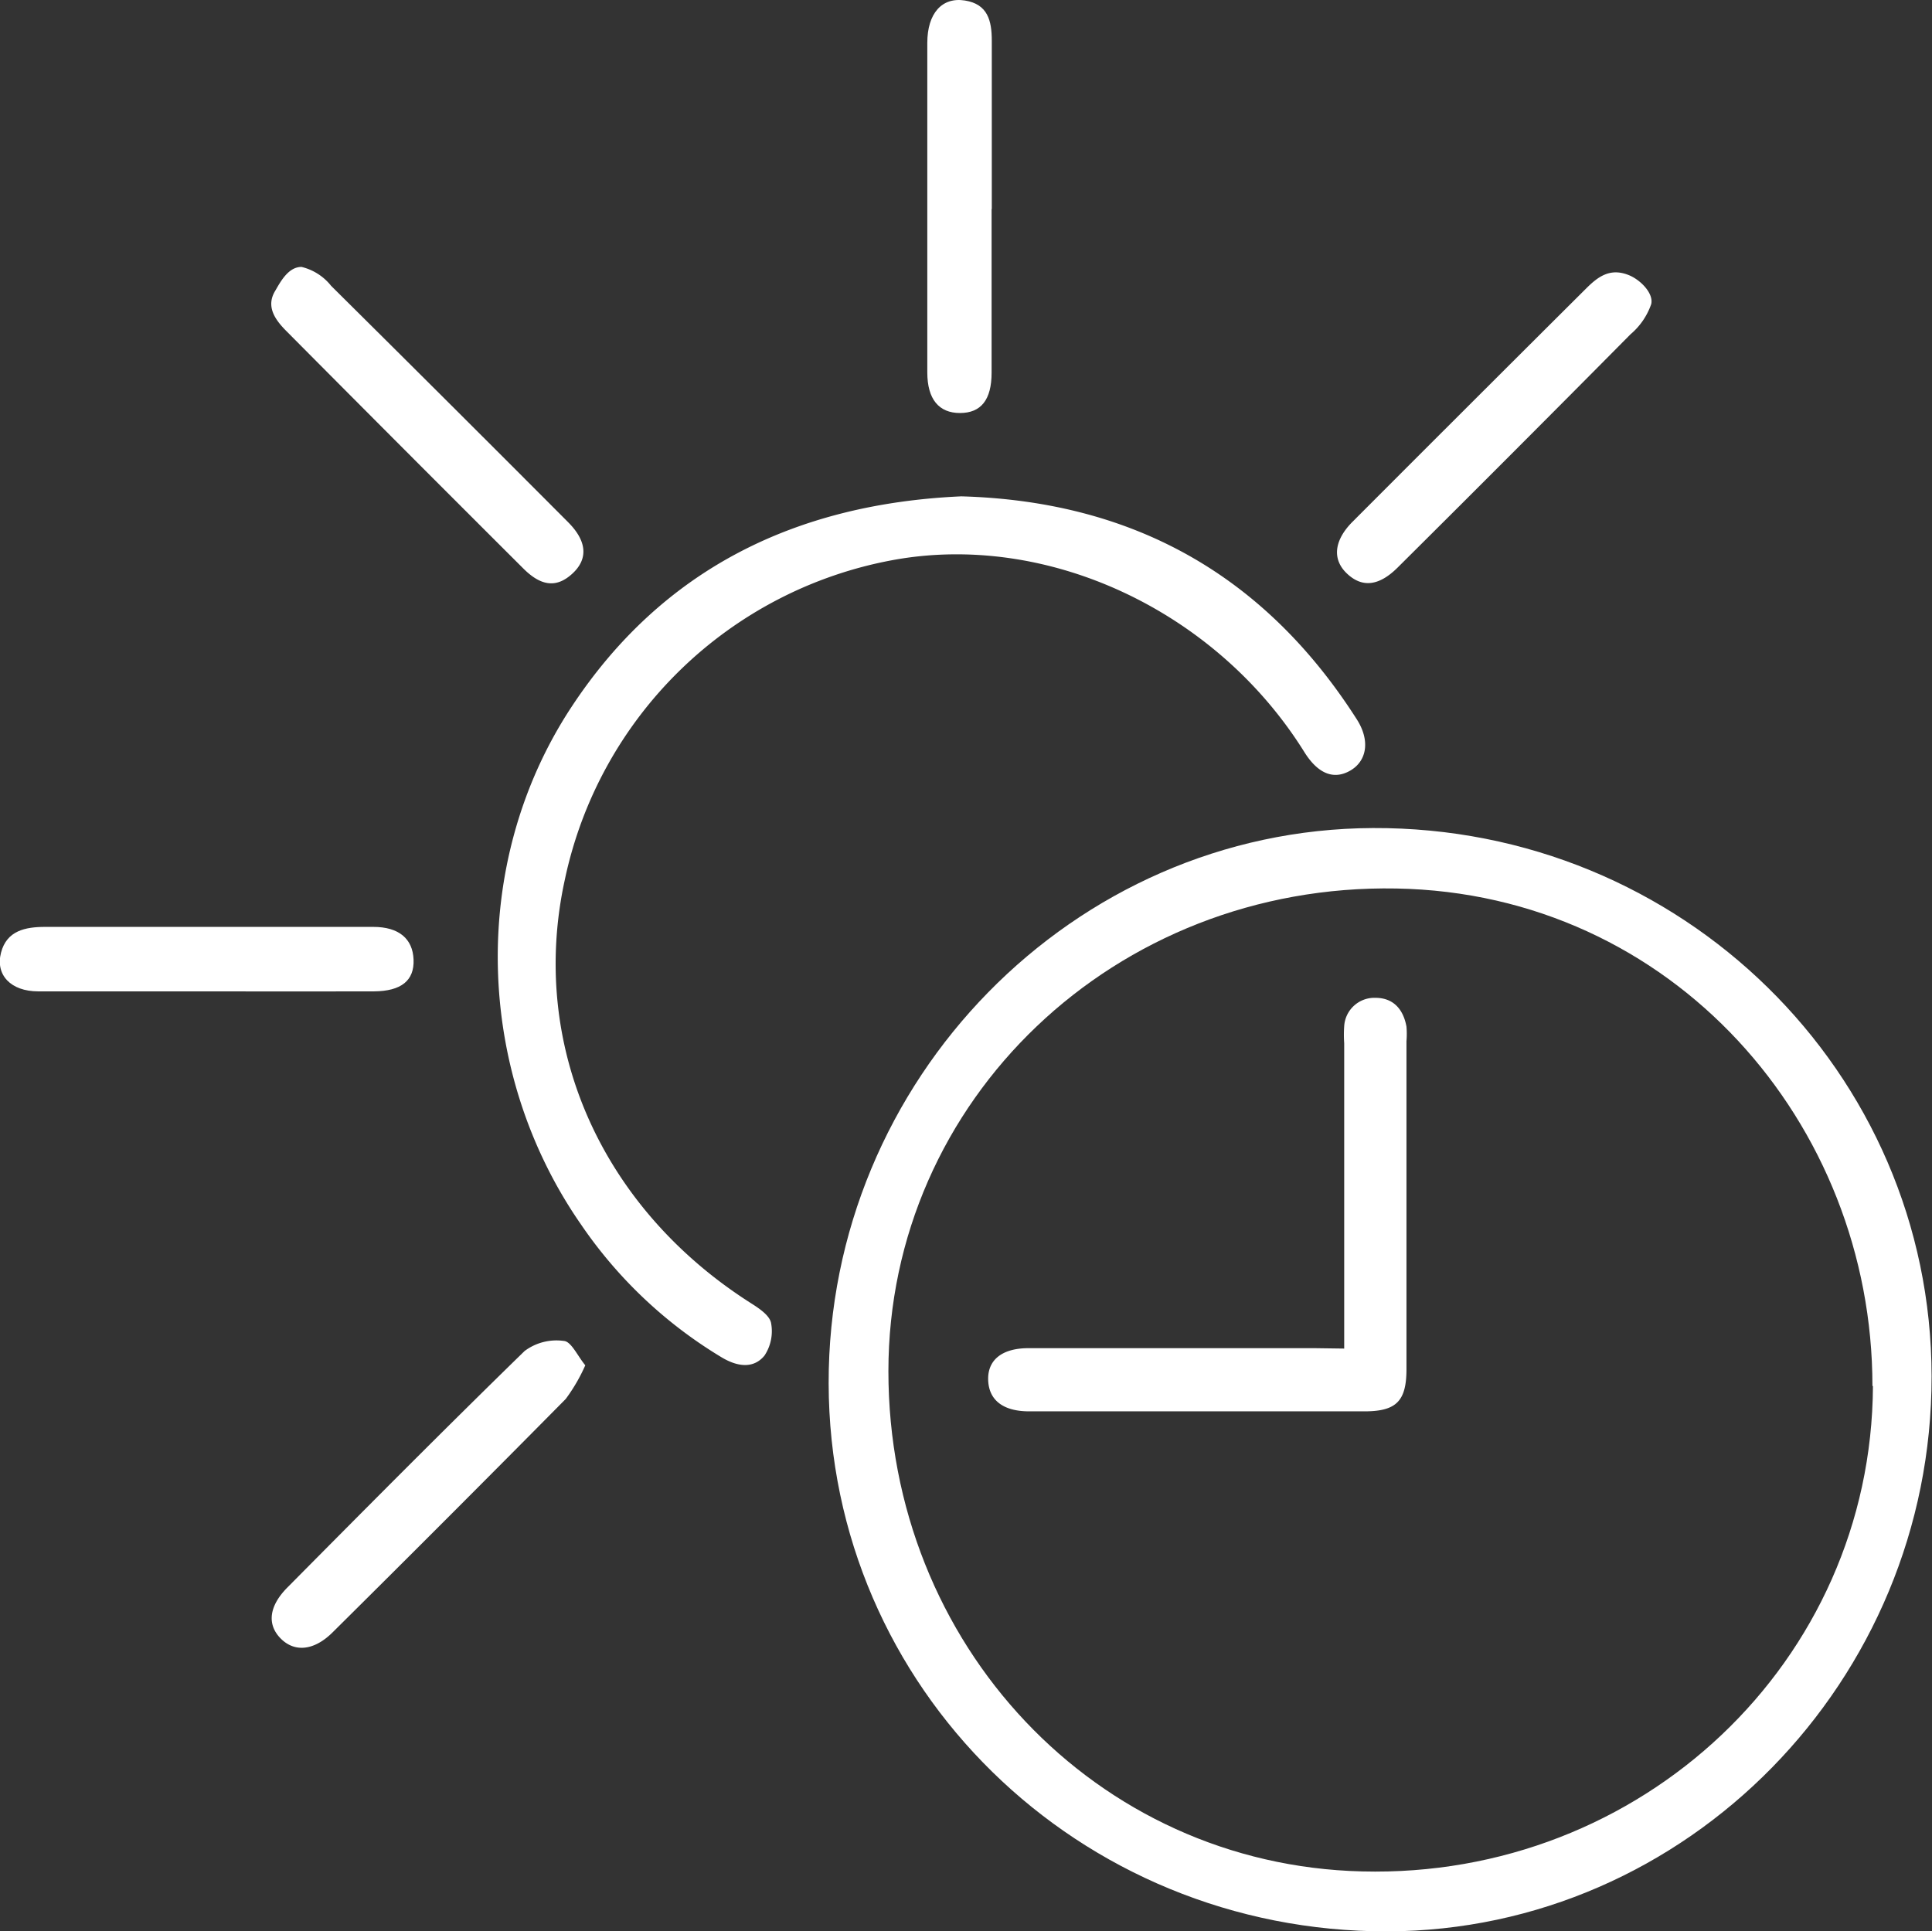 <svg id="Layer_1" data-name="Layer 1" xmlns="http://www.w3.org/2000/svg" viewBox="0 0 191.72 191.68"><rect x="0" y="0" width="191.72" height="191.68" fill="#333333" stroke="none"/><defs><style>.cls-1{fill:#fff;fill-rule:evenodd;}</style></defs><title>onboard-noon-rep</title><path class="cls-1" d="M86.37,141.46c-.06-30.14,24.29-55,54-55.12,30.61-.14,55.42,24.21,55.45,54.41s-24.27,55-54,55.09C111.13,195.9,86.43,171.69,86.37,141.46Zm103.58.26c0-26.1-19.87-48.89-47.24-49.38-27.95-.51-50.41,21-50.41,47.91,0,27.13,20.58,49,47,49.64C167,190.6,189.86,169.09,190,141.72Z" transform="translate(-4.14 -4.16)"/><path class="cls-1" d="M99.54,53.42c17,.48,30.09,7.8,39.24,22.13,1.35,2.11,1,4.14-.65,5.09s-3.22.3-4.56-1.85C124.8,64.72,108,56.9,92.66,59.76A40.83,40.83,0,0,0,60.2,91.42c-3.6,16.37,3.52,32.57,18.45,42.07.79.5,1.83,1.19,2,1.94A4.38,4.38,0,0,1,80,138.7c-1.12,1.36-2.74,1.06-4.2.2a44.78,44.78,0,0,1-14-13.21c-10.57-15.21-11.11-35.87-1-51.29C69.87,60.57,83.2,54.15,99.54,53.42Z" transform="translate(-4.14 -4.16)"/><path class="cls-1" d="M34.06,30.65A5.34,5.34,0,0,1,37,32.53Q48.8,44.23,60.53,56c1.84,1.85,2,3.61.43,5.07s-3.11,1.29-4.89-.49Q44.31,48.85,32.59,37.05c-1.12-1.12-2.12-2.46-1.12-4.06C32,32.07,32.77,30.65,34.06,30.65Z" transform="translate(-4.14 -4.16)"/><path class="cls-1" d="M102.54,24.9c0,5.42,0,10.83,0,16.25,0,2.69-1.05,4-3.14,4s-3.23-1.37-3.24-4q0-16.37,0-32.73c0-2.94,1.46-4.57,3.73-4.21s2.67,2,2.67,4V24.9Z" transform="translate(-4.14 -4.16)"/><path class="cls-1" d="M24.94,102.55c-5.66,0-11.32,0-17,0-2.74,0-4.27-1.64-3.7-3.84s2.43-2.56,4.39-2.56H32.18c3,0,6,0,9,0,2.55,0,3.92,1.18,4,3.25s-1.21,3.13-3.94,3.15C35.77,102.57,30.36,102.55,24.94,102.55Z" transform="translate(-4.14 -4.16)"/><path class="cls-1" d="M168,34.33a6.86,6.86,0,0,1-2.05,3q-11.52,11.63-23.12,23.16c-1.9,1.89-3.58,2-5.07.55s-1.16-3.34.6-5.1q11.57-11.59,23.16-23.13c1.16-1.16,2.37-2.1,4.24-1.35C166.9,31.91,168.24,33.25,168,34.33Z" transform="translate(-4.14 -4.16)"/><path class="cls-1" d="M62.22,139.66A17.33,17.33,0,0,1,60.28,143q-11.51,11.64-23.13,23.16c-1.84,1.83-3.76,2-5.13.64s-1.25-3.19.65-5.1c7.8-7.87,15.6-15.73,23.53-23.46a5.28,5.28,0,0,1,3.88-1C60.82,137.28,61.43,138.7,62.22,139.66Z" transform="translate(-4.14 -4.16)"/><path class="cls-1" d="M137.53,138V107.7a12,12,0,0,1,0-1.7,3,3,0,0,1,3.1-2.81c1.78,0,2.77,1.14,3.08,2.86a8.74,8.74,0,0,1,0,1.45q0,16.27,0,32.53c0,3.18-1,4.2-4.17,4.2q-16.64,0-33.27,0c-2.6,0-4-1.12-4.07-3.1s1.35-3.17,4-3.17c9.47,0,18.94,0,28.41,0Z" transform="translate(-4.14 -4.16)"/></svg>